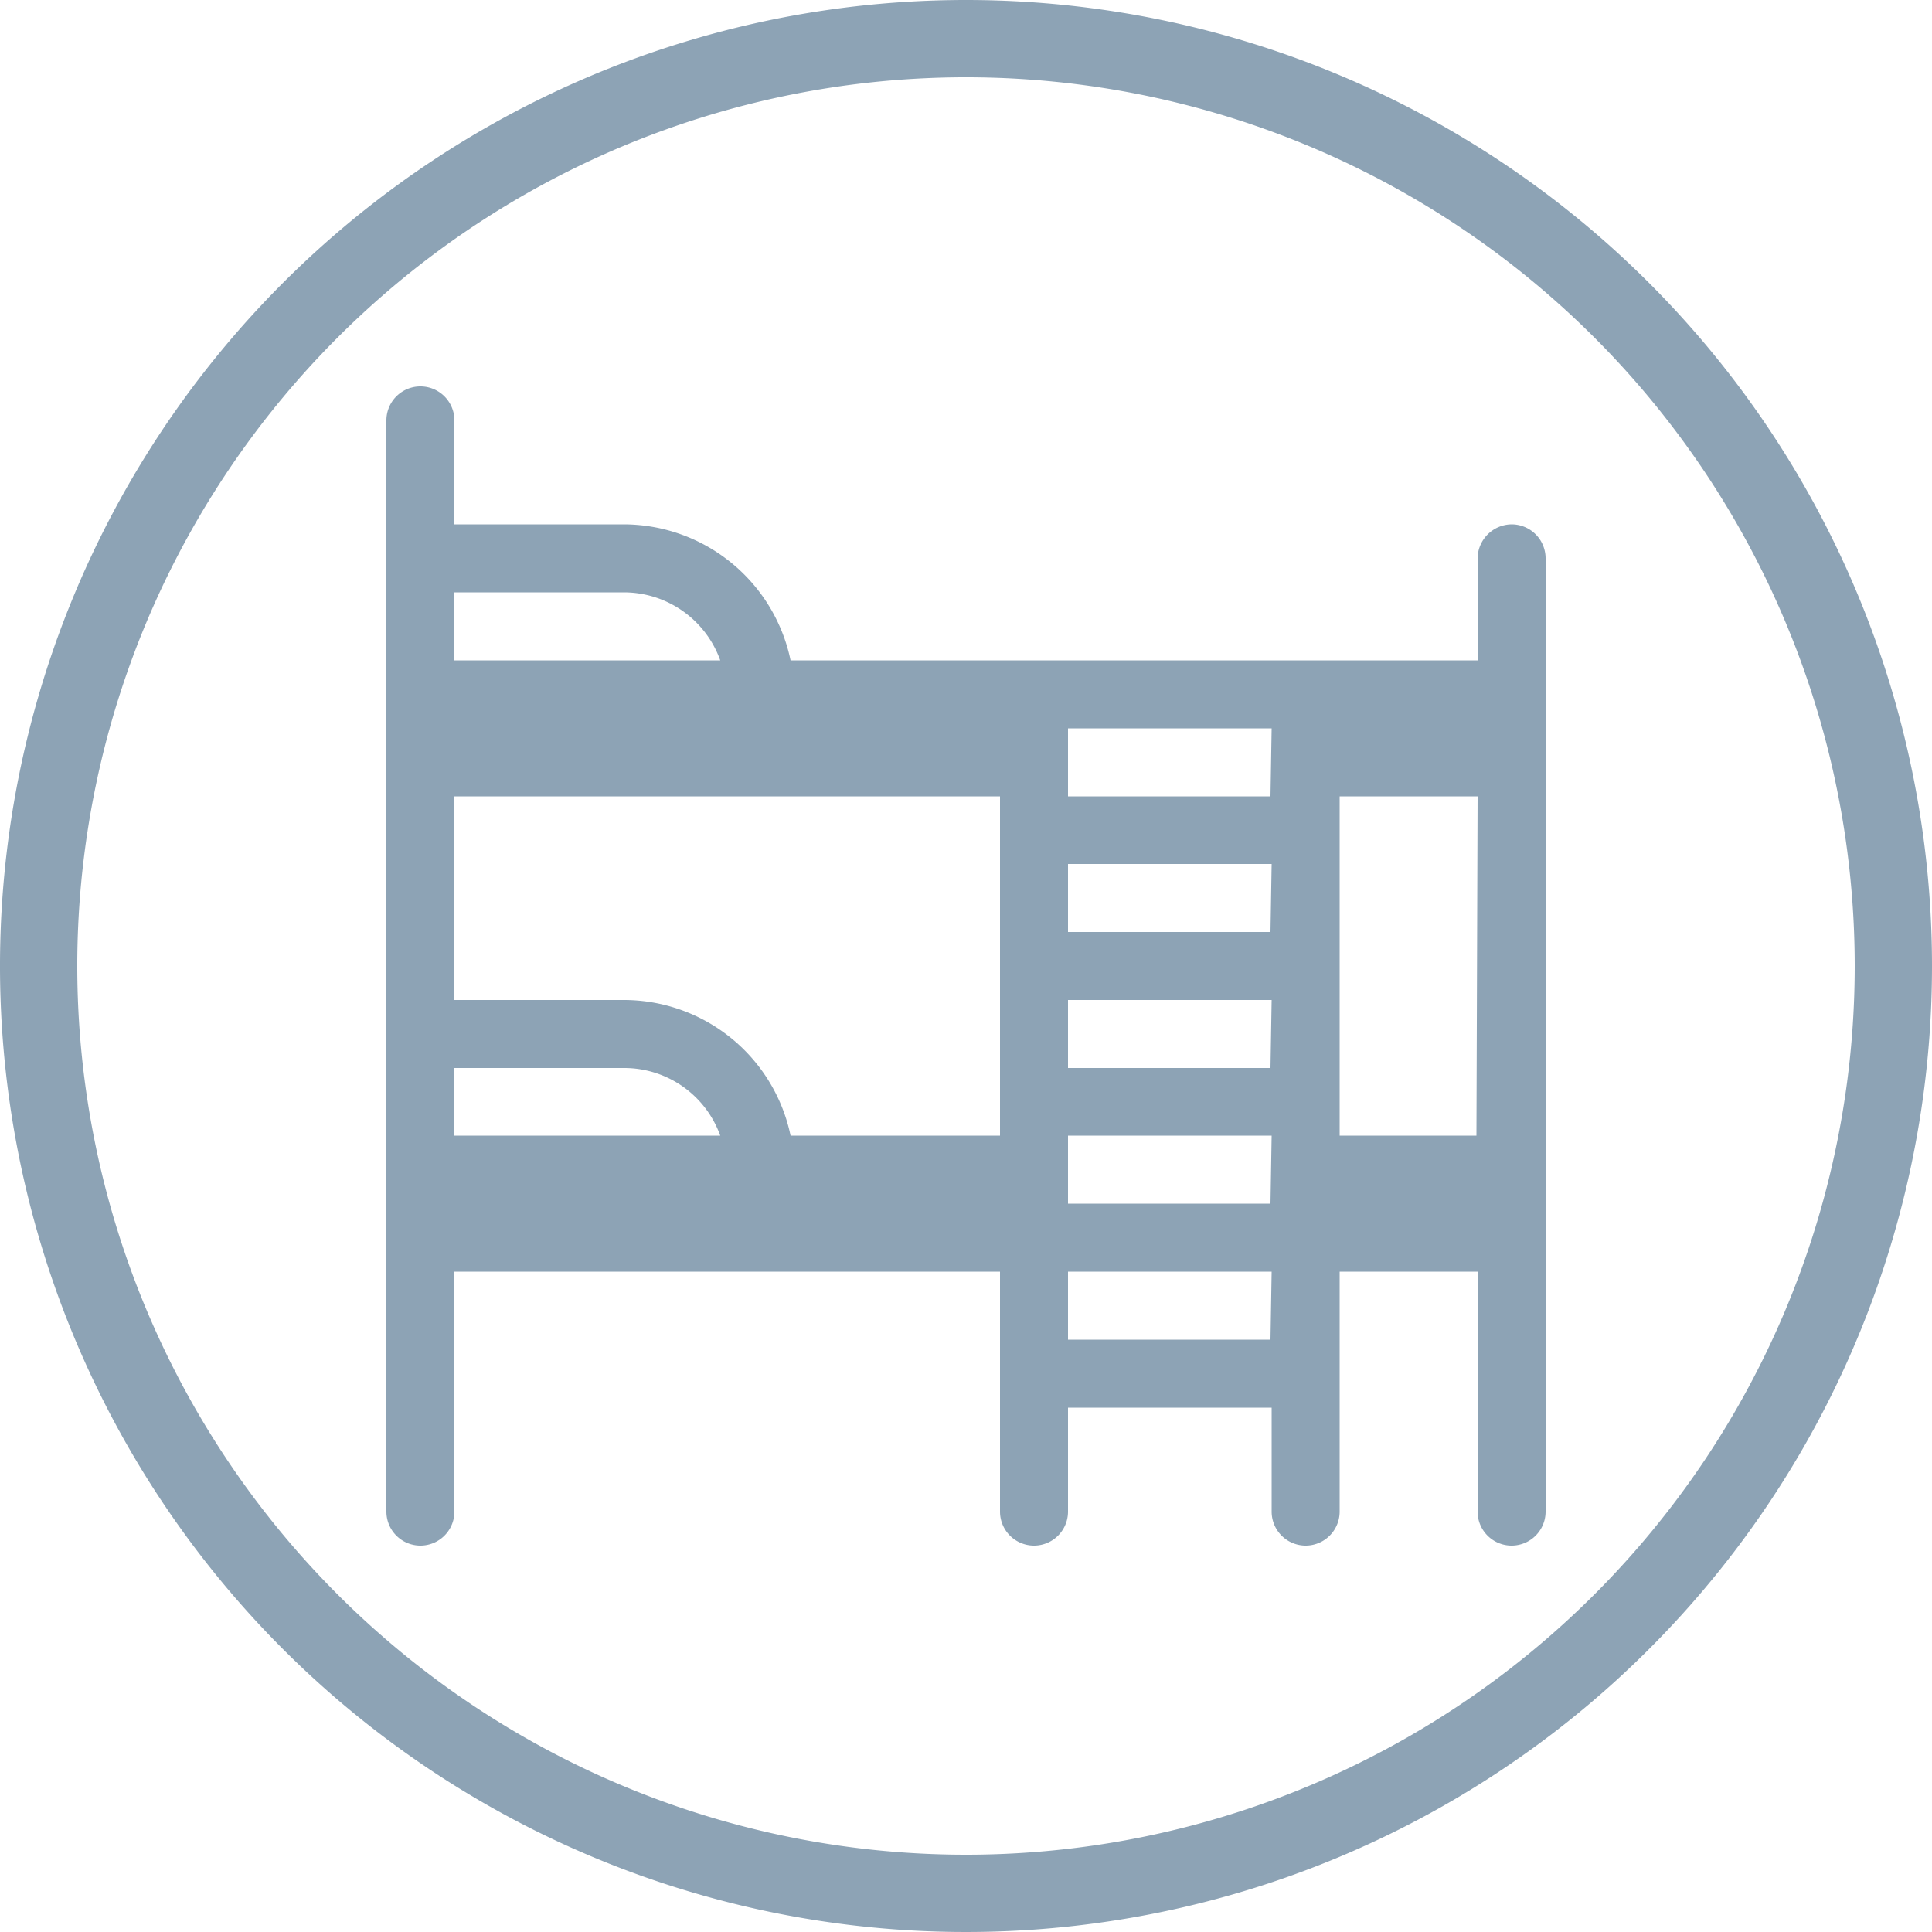 <svg id="圖層_1" data-name="圖層 1" xmlns="http://www.w3.org/2000/svg" viewBox="0 0 50 50"><defs><style>.cls-1{fill:#8da3b5;}</style></defs><path class="cls-1" d="M25,0A25,25,0,1,0,50,25,25,25,0,0,0,25,0Zm0,48A23,23,0,1,1,48,25,23,23,0,0,1,25,48Z"/><path class="cls-1" d="M39.12,13.57a.89.89,0,0,0-.88.88v2.64H20.46a4.42,4.42,0,0,0-4.31-3.52H11.76V10.88a.88.88,0,0,0-1.76,0V39.12a.88.88,0,0,0,1.76,0V32.91H25.88v6.21a.88.88,0,1,0,1.76,0V36.43h5.27v2.69a.88.88,0,0,0,1.76,0V32.91h3.57v6.21a.88.88,0,1,0,1.76,0V14.45A.88.88,0,0,0,39.12,13.57ZM11.76,15.33h4.39a2.65,2.65,0,0,1,2.49,1.76H11.76Zm0,14.06V27.64h4.39a2.64,2.64,0,0,1,2.49,1.75Zm14.12,0H20.46a4.41,4.41,0,0,0-4.31-3.51H11.76V20.61H25.88Zm7,5.28H27.64V32.91h5.27Zm0-3.52H27.64V29.39h5.27Zm0-3.51H27.64V25.88h5.27Zm0-3.52H27.64V22.36h5.27Zm0-3.51H27.64V18.85h5.27Zm5.33,8.78H34.67V20.61h3.57Z"/></svg>